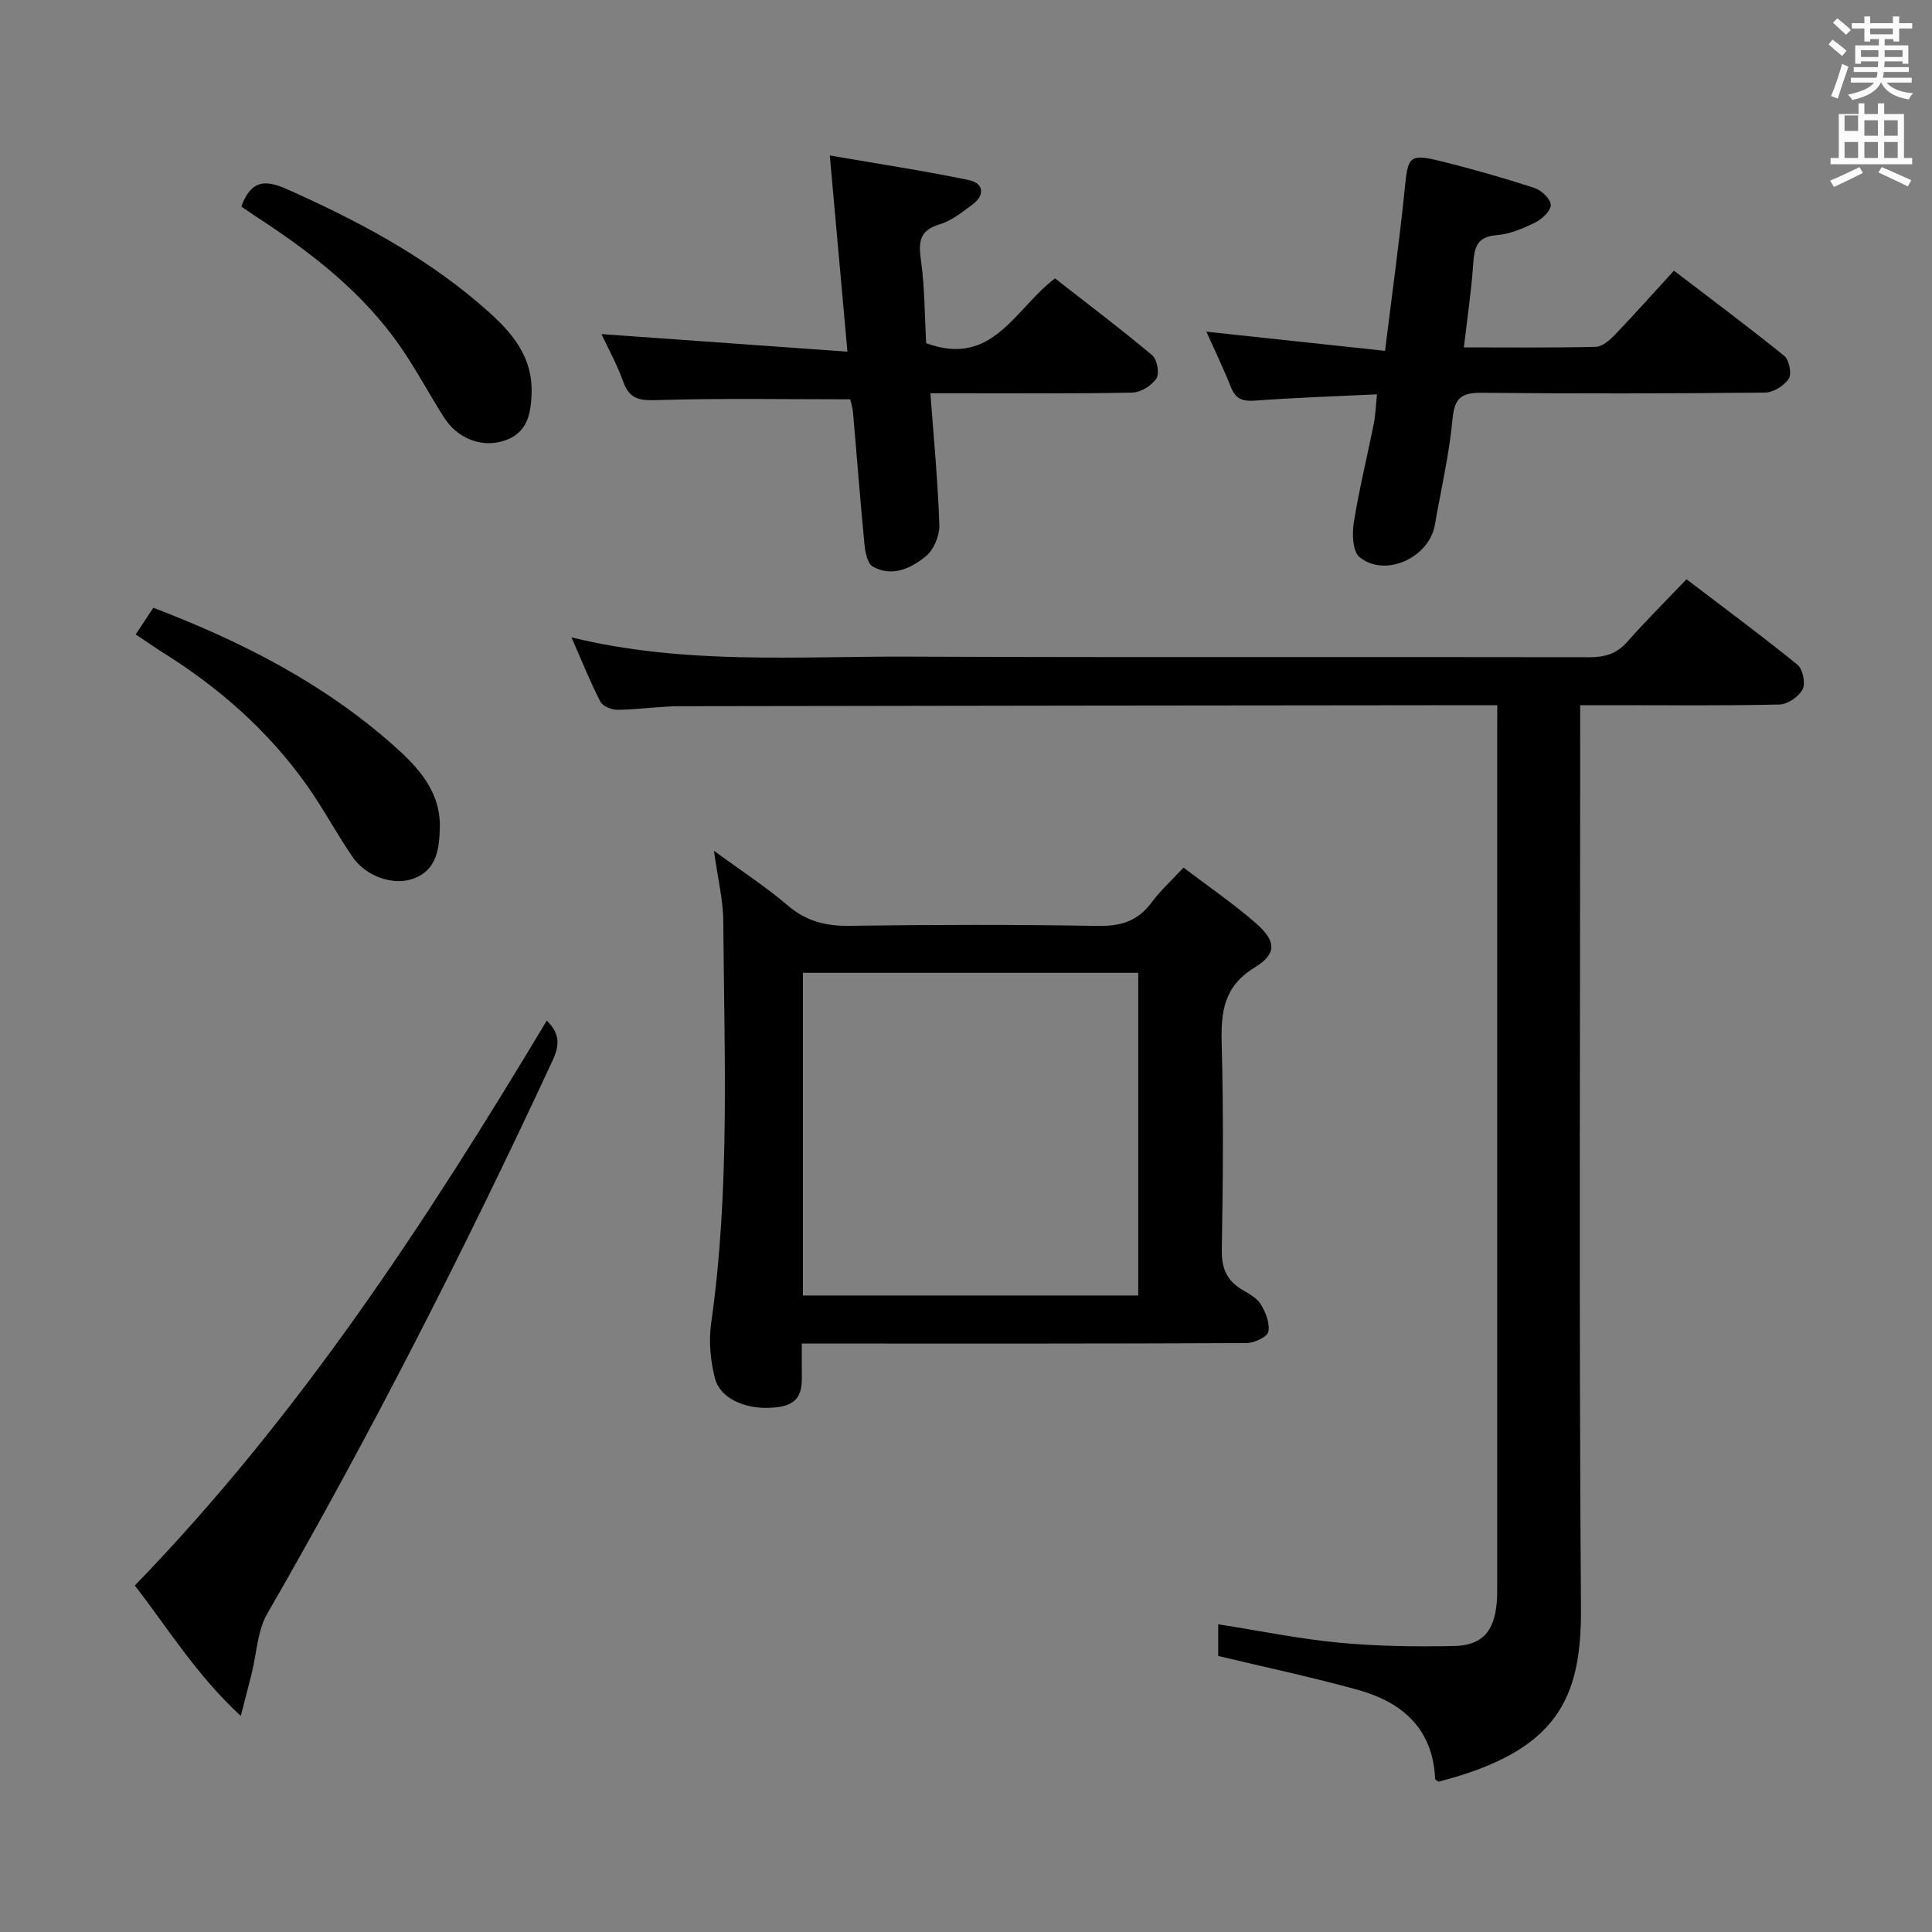 <svg enable-background="new 0 0 400 400" viewBox="0 0 400 400" xmlns="http://www.w3.org/2000/svg"><rect x="0" y="0" width="400" height="400" fill="#808080" stroke="none"/><path d="m378.6 9.2.8-1c.9.7 1.9 1.4 2.9 2.3l-.9 1.1c-1.1-.9-2-1.7-2.8-2.4zm.5 10.7c.9-2.1 1.6-4.3 2.3-6.7.4.2.8.4 1.3.6-.7 2.1-1.5 4.3-2.2 6.6zm.4-15.2.9-.9c1 .8 2 1.6 2.8 2.4l-1 1c-1-.9-1.9-1.8-2.7-2.5zm12.5-1.3h1.2v1.4h2.7v1.1h-2.7v2.7h-1.2v-.5h-1.8v1.3h4.9v3.8h-1.2v-.5h-3.7c0 .4-.1.9-.1 1.2h5.1v1h-5.2c0 .5-.1.9-.2 1.2h6v1h-5.2c1.1 1.3 2.9 2 5.5 2.2-.4.4-.7.8-.9 1.3-2.9-.5-4.8-1.6-5.7-3.5h-.1c-.8 1.7-2.7 2.9-5.9 3.6-.2-.4-.6-.8-.9-1.1 2.8-.6 4.6-1.4 5.4-2.5h-4.8v-1h5.3c.1-.3.2-.7.2-1.2h-4.9v-1h5c0-.4 0-.8.1-1.2h-3.6v.5h-1.2v-3.8h4.9v-1.3h-1.8v.5h-1.2v-2.7h-2.6v-1.1h2.6v-1.4h1.2v1.4h4.7v-1.4zm-6.7 8.4h3.6c0-.4 0-.9 0-1.4h-3.6zm1.9-4.7h4.7v-1.2h-4.7zm6.7 3.3h-3.7v1.4h3.7z" fill="#fafbfa"/><path d="m384.7 21.4h1.3v2.2h2.8v-2.2h1.3v2.2h4.1v9.1h1.7v1.3h-16.9v-1.3h1.7v-9.1h4.1v-2.2zm.3 13.2.7 1.2c-1.8.9-3.8 1.9-6 2.9-.2-.4-.5-.8-.8-1.3 2.4-1 4.4-2 6.1-2.8zm-3.1-7.5h2.8v-3.2h-2.8v4.2zm0 5.6h2.8v-3.3h-2.8zm4.1-4.6h2.8v-3.2h-2.8zm0 4.6h2.8v-3.3h-2.8zm3.6 1.9c2.1.9 4.1 1.8 6.1 2.7l-.7 1.3c-2.2-1.1-4.2-2-6.1-2.9zm3.3-9.7h-2.8v3.2h2.8zm-2.8 7.8h2.8v-3.3h-2.8z" fill="#fafbfa"/><g fill="#010000"><path d="m310 146c-1.71 0-2.69 0-3.67 0-55.16.06-110.31.1-165.47.21-4.31.01-8.62.69-12.94.75-1.23.02-3.11-.71-3.6-1.66-2.11-4.08-3.81-8.36-6-13.33 23.57 5.73 46.73 3.88 69.78 3.98 46.99.19 93.98.03 140.97.12 3.23.01 5.67-.72 7.86-3.21 3.85-4.36 7.99-8.47 12.24-12.93 8.04 6.13 15.65 11.74 22.98 17.7 1.1.9 1.71 3.84 1.07 5.07-.78 1.52-3.09 3.12-4.78 3.16-11.49.27-22.99.14-34.49.14-1.99 0-3.98 0-6.79 0v5.98c0 60.32-.27 120.65.16 180.97.13 18.73-4.86 29.6-29.5 35.93-.23-.19-.68-.37-.69-.58-.46-10.41-6.81-15.89-16.04-18.45-9.38-2.59-18.92-4.62-28.87-7 0-1.55 0-3.96 0-6.56 8.35 1.31 16.59 3 24.91 3.8 7.93.75 15.95.87 23.92.7 5.81-.12 8.27-3 8.82-8.81.13-1.32.11-2.66.11-4 .01-59.16 0-118.31 0-177.47.02-1.3.02-2.6.02-4.51z"/><path d="m166 278.17c0 2.04.01 3.36 0 4.68-.02 3.64.67 7.59-4.64 8.43-6.09.95-12.18-1.35-13.35-5.96-.92-3.62-1.3-7.64-.78-11.31 3.94-27.67 2.71-55.49 2.52-83.27-.03-4.42-1.14-8.83-1.93-14.59 5.65 4.14 10.71 7.42 15.25 11.3 3.82 3.26 7.83 4.3 12.76 4.23 17.16-.24 34.33-.27 51.48.02 4.74.08 8.27-.99 11.11-4.85 1.76-2.39 4.01-4.42 6.61-7.23 5.08 3.87 10.28 7.42 14.99 11.52 4.22 3.68 4.4 6.33-.27 9.18-6.48 3.95-6.99 9.31-6.81 15.93.38 14.15.27 28.33.02 42.49-.07 3.79 1 6.35 4.17 8.25 1.42.85 3.1 1.73 3.9 3.05 1.01 1.67 1.94 3.96 1.56 5.69-.24 1.09-2.94 2.33-4.54 2.34-28.49.14-56.99.1-85.48.1-1.96 0-3.93 0-6.57 0zm69.66-76.76c-23.3 0-46.32 0-69.43 0v66.81h69.43c0-22.45 0-44.54 0-66.81z"/><path d="m303.08 71.92c9.4 0 18.36.11 27.31-.11 1.35-.03 2.89-1.38 3.96-2.5 4.03-4.2 7.9-8.55 12.22-13.27 7.72 5.9 15.41 11.63 22.86 17.66 1.01.82 1.57 3.73.91 4.72-.96 1.45-3.21 2.84-4.92 2.86-19.49.2-38.99.24-58.49.04-4.08-.04-5.76.8-6.18 5.28-.69 7.41-2.4 14.72-3.68 22.07-1.19 6.81-10.31 10.99-15.58 6.68-1.44-1.17-1.57-4.82-1.2-7.15 1.09-6.87 2.77-13.64 4.14-20.47.35-1.75.4-3.57.66-6.09-8.7.42-16.97.69-25.22 1.3-2.52.18-4.01-.26-4.99-2.72-1.58-3.95-3.43-7.78-5.11-11.55 12.27 1.32 24.24 2.6 36.99 3.97 1.47-11.91 3-22.87 4.11-33.88.64-6.32.96-6.98 7.24-5.44 6.59 1.62 13.13 3.5 19.58 5.59 1.44.47 3.34 2.28 3.38 3.51.03 1.22-1.81 2.95-3.23 3.65-2.51 1.24-5.27 2.4-8.01 2.62-4.12.33-4.59 2.62-4.82 5.97-.38 5.59-1.22 11.14-1.93 17.26z"/><path d="m176.02 82.67c-13.53 0-26.63-.24-39.7.16-3.63.11-5.92.03-7.28-3.78-1.27-3.57-3.14-6.93-4.51-9.88 16.71 1.19 33.45 2.39 50.92 3.64-1.27-14.1-2.41-26.75-3.65-40.62 10.07 1.74 19.5 3.16 28.81 5.1 3.02.63 3.4 3.08.73 5.06-2.12 1.58-4.34 3.35-6.79 4.09-4.26 1.28-4.4 3.7-3.87 7.5.8 5.73.76 11.57 1.07 17.11 13.79 5.1 18.35-7.15 26.68-13.41 6.69 5.23 13.55 10.4 20.12 15.91 1.02.85 1.55 3.77.87 4.8-.96 1.47-3.21 2.89-4.95 2.93-11.98.25-23.97.13-35.96.14-1.79 0-3.59 0-5.88 0 .7 9.48 1.56 18.38 1.85 27.3.07 2.17-1.16 5.12-2.81 6.46-3.06 2.48-6.99 4.39-10.99 2.1-1.14-.65-1.56-3.11-1.72-4.79-.87-8.93-1.54-17.87-2.33-26.81-.1-1.31-.51-2.58-.61-3.01z"/><path d="m113.21 211.3c2.99 2.95 2.52 5.44 1.1 8.48-18.1 38.93-37.55 77.14-58.99 114.34-2.04 3.54-2.17 8.18-3.2 12.3-.63 2.53-1.3 5.06-2.27 8.84-9.13-8.42-14.97-17.98-21.93-27 34.01-35.09 60.36-75.38 85.29-116.96z"/><path d="m28.1 131.35c1.26-1.91 2.42-3.67 3.64-5.52 18.31 6.99 35.23 15.64 49.7 28.47 5.12 4.54 9.87 9.59 9.62 17.25-.14 4.28-.66 8.53-5.35 10.32-4.24 1.62-10-.43-12.78-4.53-3.26-4.81-6.01-9.96-9.36-14.7-7.98-11.28-18.17-20.24-29.86-27.55-1.81-1.14-3.57-2.38-5.61-3.74z"/><path d="m49.96 42.76c1.99-5.4 4.84-5.64 9.39-3.62 14.19 6.32 27.85 13.5 39.72 23.6 5.69 4.85 11.24 10.1 10.99 18.6-.13 4.54-.93 8.63-6.21 10.06-4.4 1.19-9.16-.65-11.94-5.01-3.03-4.76-5.69-9.78-8.88-14.42-7.87-11.46-18.67-19.76-30.18-27.24-.95-.62-1.89-1.28-2.89-1.97z"/></g></svg>